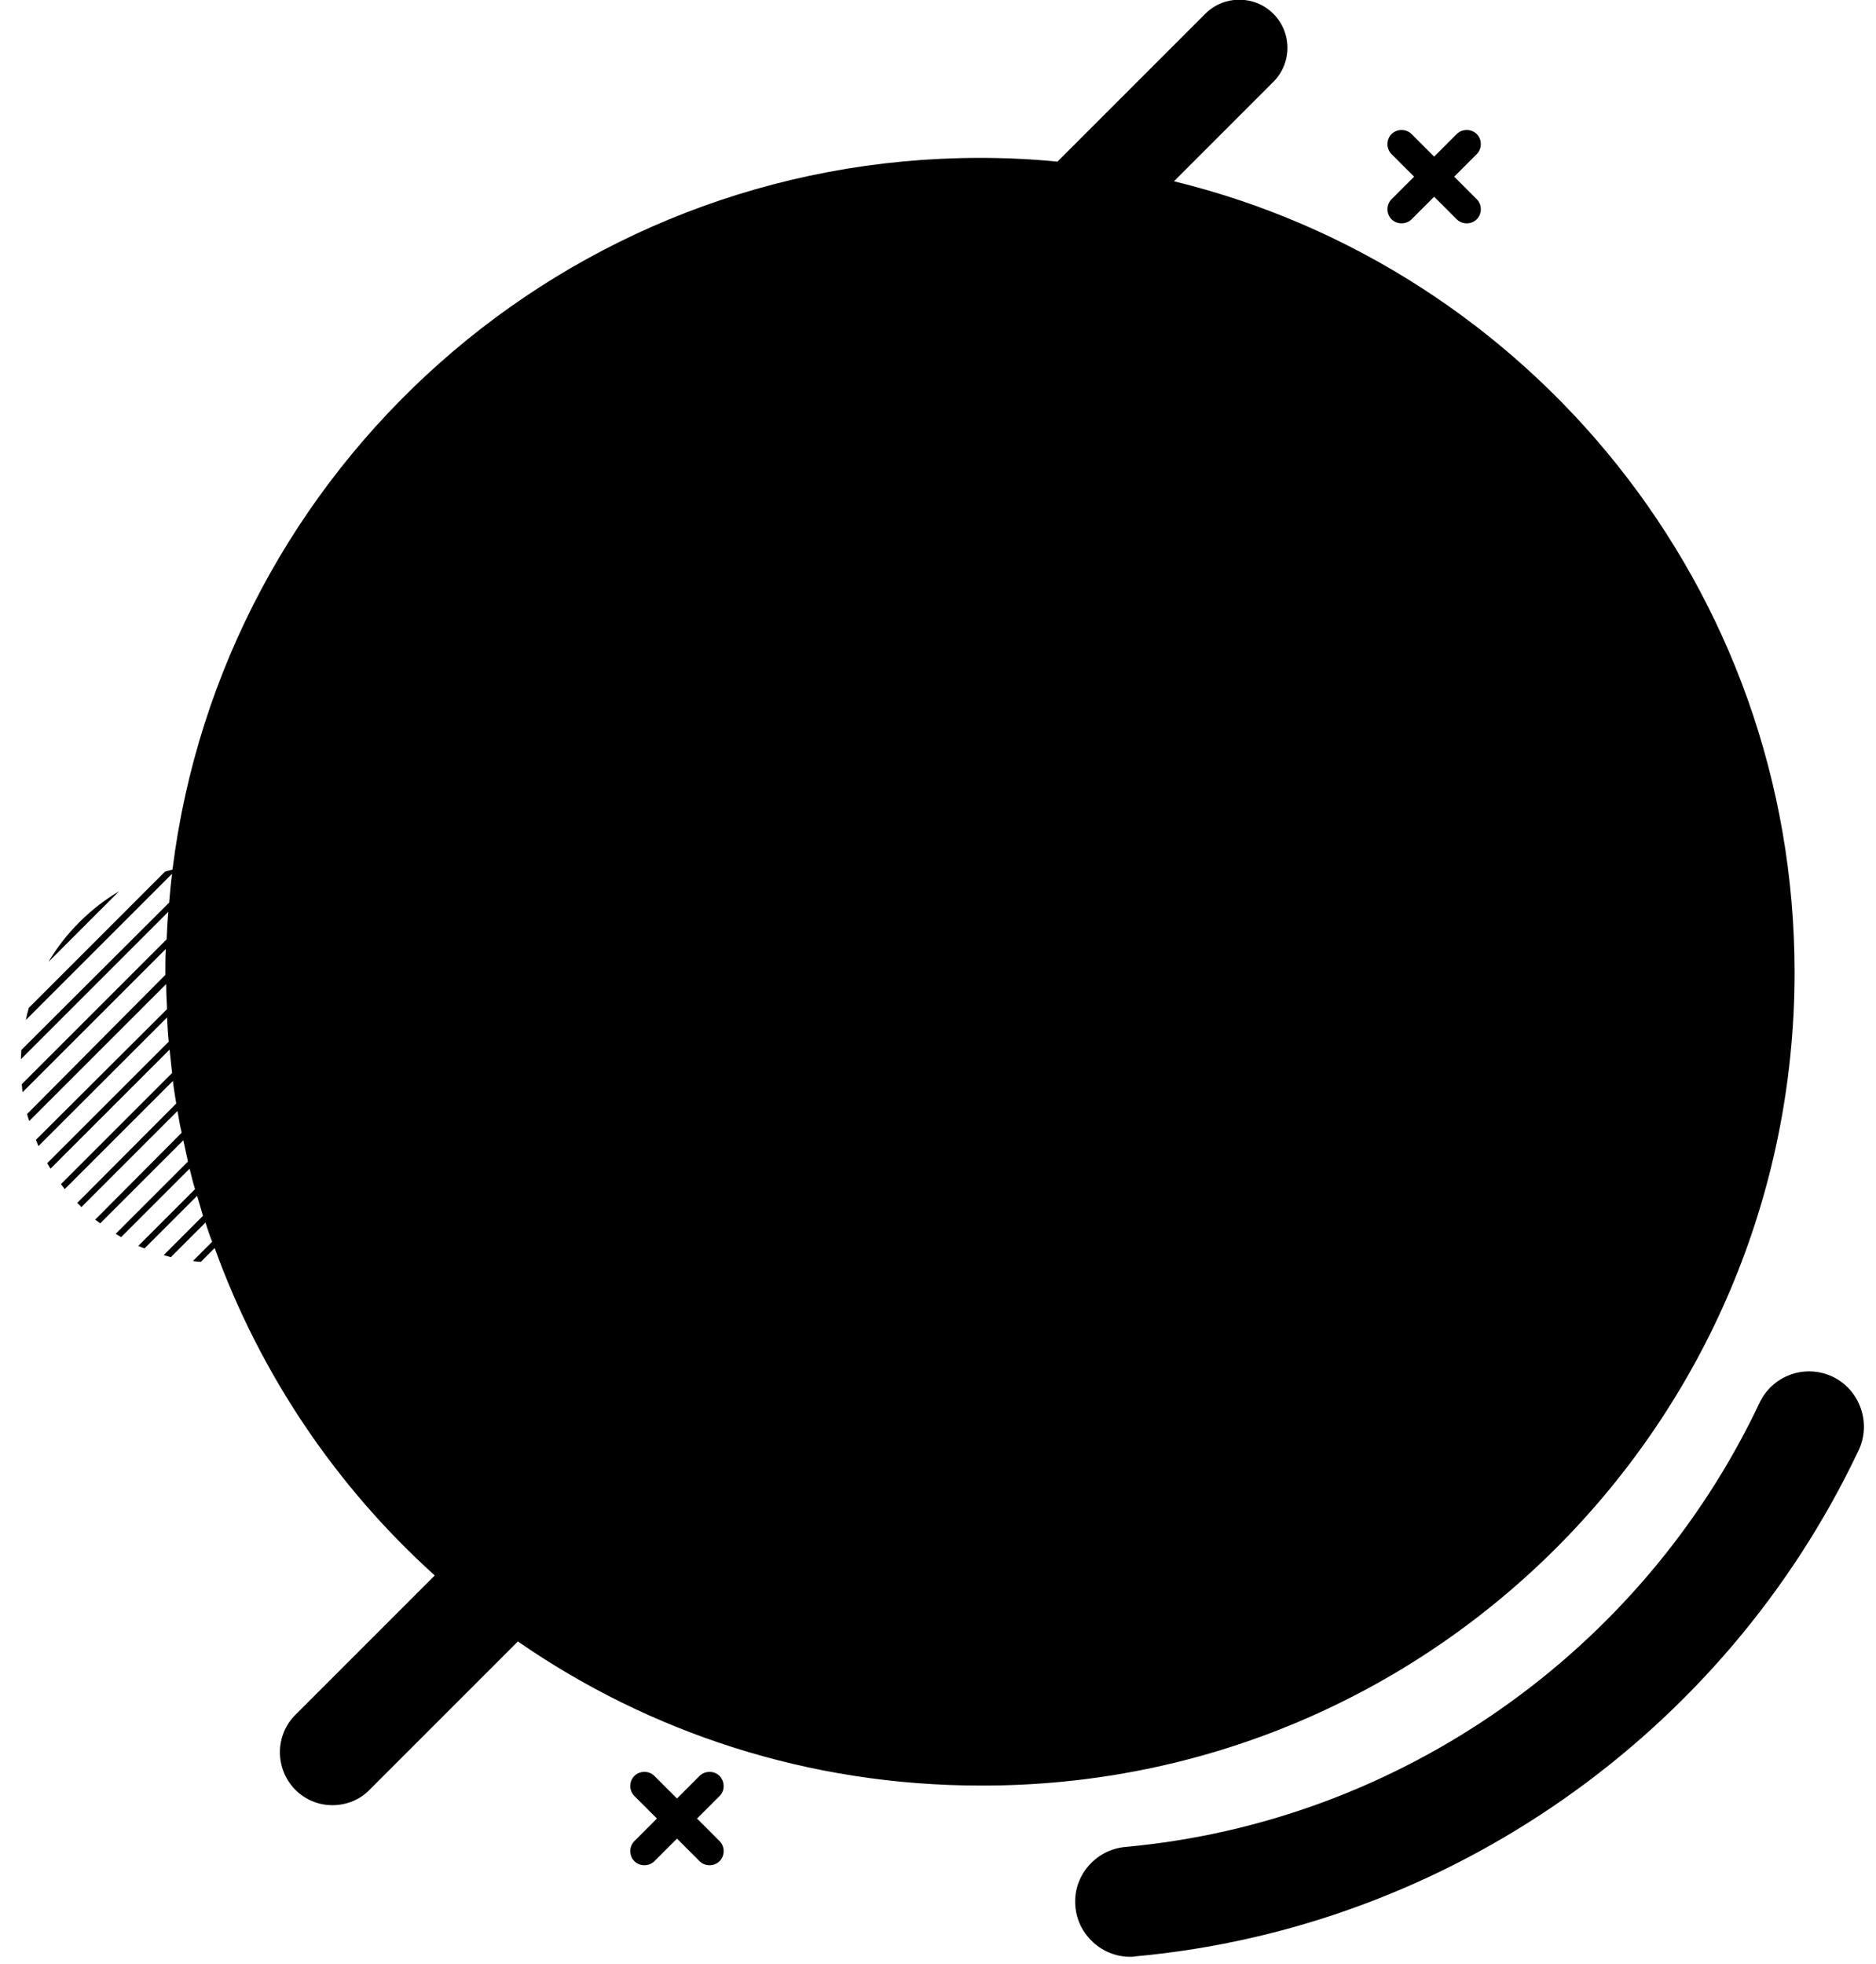 <svg xmlns="http://www.w3.org/2000/svg" viewBox="0 0 449.2 470.3" style="enable-background:new 0 0 449.2 470.3" xml:space="preserve"><path d="M438.8 329.6c-6.6-3.1-14.4-.3-17.5 6.3-28.2 59.6-86.4 100.4-151.9 106.3-7.2.7-12.6 7.1-11.9 14.3.6 6.8 6.4 12 13.1 12 .4 0 .8 0 1.2-.1 74.8-6.8 141.2-53.3 173.3-121.3 3-6.5.2-14.4-6.3-17.5z"/><path d="M429.7 232.8c0-91.7-63.3-168.6-148.6-189.4l23.8-23.8c4.5-4.5 4.5-11.8 0-16.3s-11.8-4.5-16.3 0l-35.4 35.4c-6.1-.6-12.3-.9-18.5-.9-99.4 0-181.4 74.3-193.4 170.4-.6.2-1.2.3-1.8.5L6.9 241.3c-.3 1-.5 1.9-.7 2.9l35-35c-.3 2.3-.5 4.6-.7 6.9L5.1 251.4c0 .7-.1 1.5-.1 2.2l35.3-35.3c-.2 2.2-.3 4.4-.4 6.6L5.2 259.6c.1.6.1 1.3.2 1.9l34.3-34.3c-.1 1.9-.1 3.8-.1 5.6v.6L6.5 266.7c.1.6.3 1.1.5 1.7l32.8-32.8c0 2 .1 4 .2 6L8.6 272.9l.6 1.5L40 243.6c.1 1.9.2 3.9.4 5.8l-29.1 29.1c.3.4.5.9.8 1.3l28.5-28.5c.2 1.9.4 3.7.6 5.6l-26.6 26.6.9 1.2 25.9-25.9c.2 1.8.5 3.6.8 5.4L18.5 288l.5.5.5.5 23-23c.3 1.8.6 3.5 1 5.2L22.8 292l1.2.9L43.9 273c.4 1.7.7 3.4 1.1 5.1l-17.3 17.3c.4.3.9.5 1.3.8l16.4-16.4c.4 1.6.8 3.3 1.3 4.9l-13.6 13.6 1.5.6 12.6-12.6c.5 1.6.9 3.2 1.4 4.8l-9.4 9.4c.6.2 1.1.3 1.7.5l8.3-8.3c.5 1.6 1 3.1 1.6 4.6l-4.6 4.6c.6.1 1.3.2 1.9.2l3.3-3.3c11 30.4 29.2 57.2 52.7 78.4l-33.4 33.4c-4.9 4.9-4.9 12.9 0 17.9 2.5 2.5 5.7 3.7 8.9 3.7s6.5-1.2 8.9-3.7L124 393c31.5 21.8 69.6 34.5 110.8 34.5 107.6.3 194.9-87 194.9-194.7z"/><path d="m338.6 42.3-5.4 5.4c-1.3 1.3-1.3 3.5 0 4.8 1.3 1.3 3.5 1.3 4.8 0l5.4-5.4 5.4 5.4c1.3 1.3 3.5 1.3 4.8 0 1.3-1.3 1.3-3.5 0-4.8l-5.4-5.4 5.4-5.4c1.3-1.3 1.3-3.5 0-4.8-1.3-1.3-3.5-1.3-4.8 0l-5.4 5.4-5.4-5.4c-1.3-1.3-3.5-1.3-4.8 0-1.3 1.3-1.3 3.5 0 4.8l5.4 5.4zM172.3 425.2c-1.3-1.3-3.5-1.3-4.8 0l-5.4 5.4-5.4-5.4c-1.3-1.3-3.5-1.3-4.8 0-1.3 1.3-1.3 3.5 0 4.8l5.4 5.4-5.4 5.4c-1.3 1.3-1.3 3.5 0 4.8 1.3 1.3 3.5 1.3 4.8 0l5.4-5.4 5.4 5.4c1.3 1.3 3.5 1.3 4.8 0 1.3-1.3 1.3-3.5 0-4.8l-5.4-5.4 5.4-5.4c1.3-1.3 1.3-3.4 0-4.8zM19 220.8c-2.9 2.9-5.4 6.1-7.4 9.5l16.9-16.9c-3.4 2-6.6 4.5-9.5 7.4zM79.5 432.4z"/></svg>